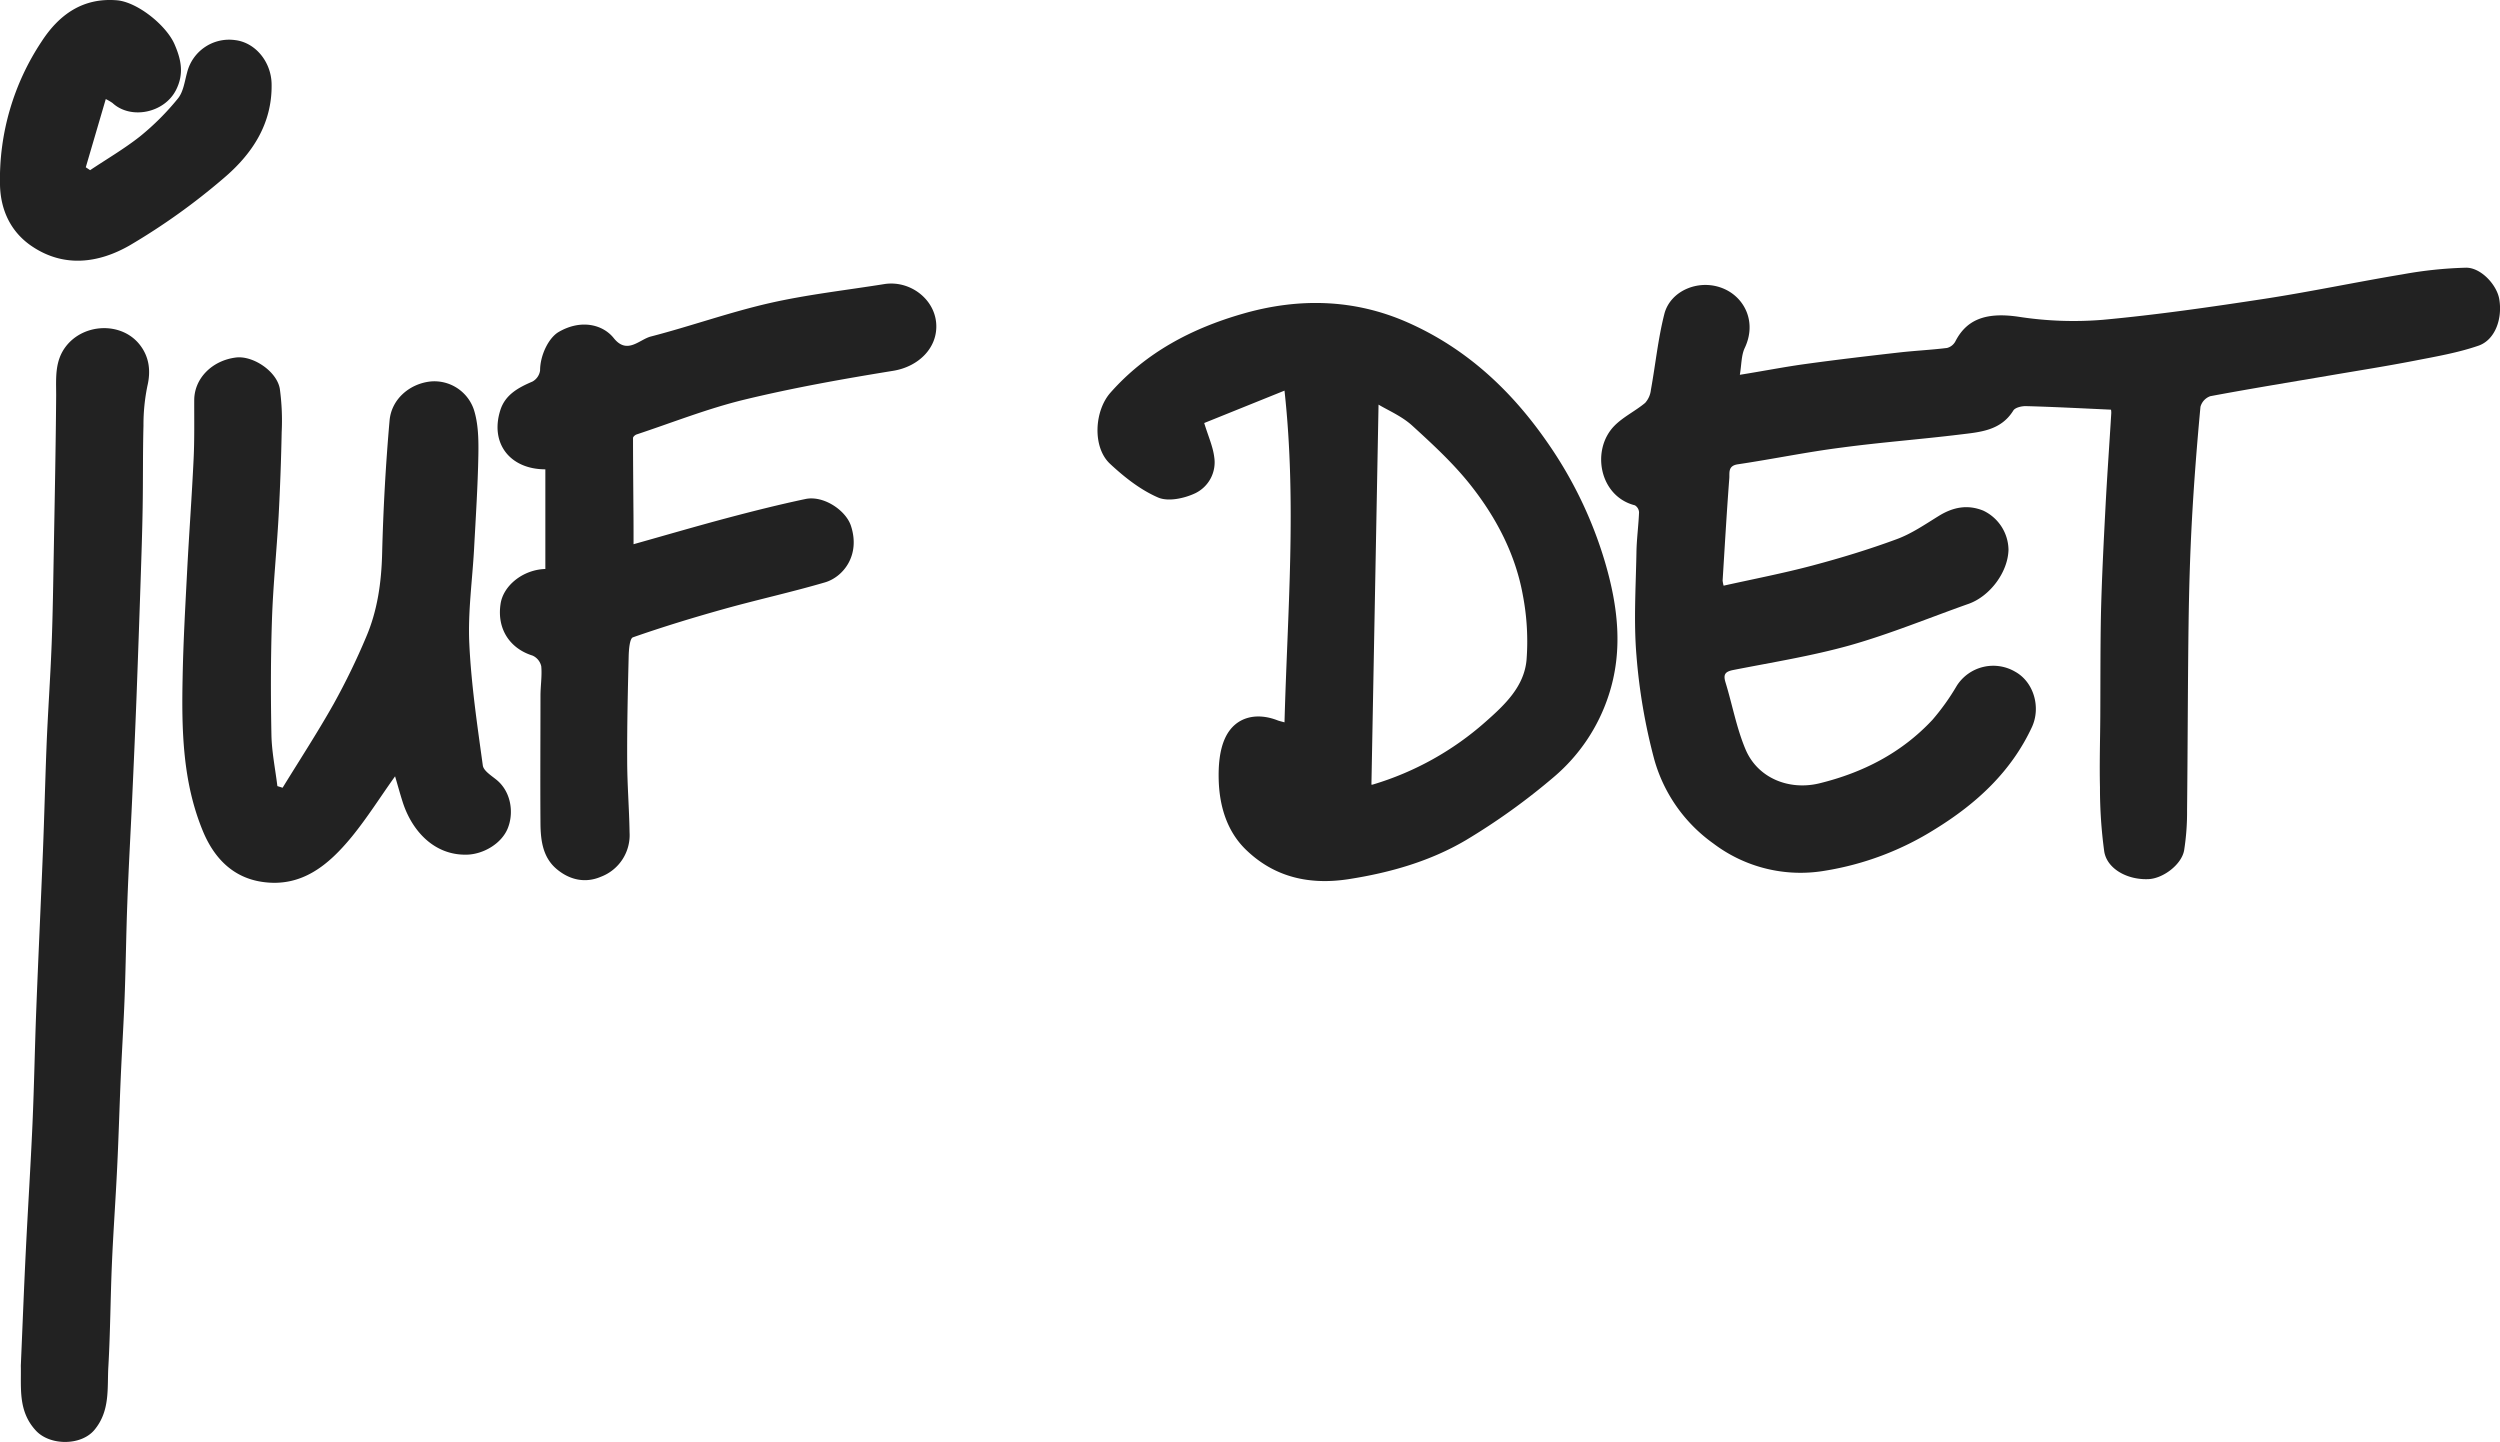 <svg xmlns="http://www.w3.org/2000/svg" viewBox="0 0 702.39 405.23"><defs><style>.cls-1{fill:#222;}</style></defs><title>Asset 1</title><g id="Layer_2" data-name="Layer 2"><g id="Layer_1-2" data-name="Layer 1"><path class="cls-1" d="M488.82,105.3c6.3-1,12.23-2.17,18.2-3,8.78-1.21,17.58-2.25,26.38-3.25,4.54-.52,9.11-.73,13.64-1.29a3.71,3.71,0,0,0,2.33-1.84c3-5.84,8.11-8.35,17.73-6.93a100.73,100.73,0,0,0,23.72.86c15.19-1.4,30.33-3.59,45.42-5.9,13-2,25.85-4.72,38.81-6.88a115.8,115.8,0,0,1,17.84-1.86c4.2,0,8.61,4.84,9.29,8.82.95,5.54-1.17,11.47-5.83,13.09-5.8,2-12,3.06-18,4.23-7.88,1.53-15.82,2.78-23.73,4.13-11.21,1.91-22.44,3.74-33.62,5.83a4.38,4.38,0,0,0-2.77,3c-1,10.72-1.84,21.46-2.42,32.21-.52,9.67-.79,19.35-.92,29-.23,17.33-.23,34.66-.42,52a69.88,69.88,0,0,1-.82,11.36c-.72,4.07-6,8-10.11,8.12-5.82.23-11.54-2.86-12.34-7.76A131.37,131.37,0,0,1,590,221.17c-.16-6.68.05-13.36.09-20,.05-9.62,0-19.24.19-28.86.24-9.82.74-19.63,1.25-29.44.46-8.91,1.1-17.81,1.64-26.72a4.58,4.58,0,0,0-.07-1.05c-8.13-.37-16.09-.79-24-1-1.16,0-2.93.41-3.44,1.23-3.54,5.72-9.44,6.07-15.06,6.76-11.05,1.35-22.17,2.18-33.21,3.66C507.59,127,498,129,488.24,130.45c-2.82.42-2.27,2.41-2.38,3.88-.73,9.59-1.28,19.19-1.88,28.79a8.92,8.92,0,0,0,.28,1.43c8.34-1.86,16.67-3.46,24.84-5.63s16-4.56,23.8-7.44c4.18-1.54,8-4.17,11.82-6.53,4-2.47,8.06-3.27,12.48-1.49a12.37,12.37,0,0,1,7.1,11c-.16,6.28-5.16,13-11.15,15.17-11.11,3.93-22.06,8.46-33.37,11.67-10.72,3-21.81,4.78-32.76,6.93-2.35.46-2.92,1.24-2.22,3.52,1.93,6.29,3.1,12.88,5.66,18.89,3.43,8,12.22,11.53,20.77,9.43,12.2-3,23-8.53,31.65-17.77a64.28,64.28,0,0,0,6.9-9.65,12.16,12.16,0,0,1,16.39-3.93c5.23,2.88,7.28,10,4.71,15.56-5.85,12.57-15.6,21.5-27.09,28.6a82.89,82.89,0,0,1-31.22,11.78A40.55,40.55,0,0,1,481.4,237a43.33,43.33,0,0,1-16.63-23.65,162.32,162.32,0,0,1-5-29.2c-.8-9.61-.17-19.36,0-29,.06-3.73.58-7.45.73-11.18a2.44,2.44,0,0,0-1.17-2c-10-2.52-12.38-15.63-5.72-22.37,2.48-2.51,5.86-4.11,8.6-6.4a6.51,6.51,0,0,0,1.62-3.66c1.29-7.09,2-14.32,3.77-21.29,1.7-6.76,10.15-10.16,17-7,5.65,2.59,9,9.36,5.58,16.55C489.21,99.88,489.3,102.52,488.82,105.3Z"/><path class="cls-1" d="M79.4,221.32c4.8-7.82,9.82-15.52,14.32-23.51a192.17,192.17,0,0,0,9.18-18.9c3.15-7.39,4.25-15.21,4.46-23.3.31-12.49,1-25,2.09-37.43.51-6,5.59-10.35,11.48-11a11.72,11.72,0,0,1,12.21,7.92c1.27,4,1.33,8.47,1.26,12.73-.16,8.76-.73,17.51-1.2,26.26s-1.76,17.8-1.35,26.64c.53,11.48,2.23,22.92,3.8,34.33.21,1.53,2.46,2.88,3.94,4.11,4,3.33,4.83,9.16,3.08,13.52s-6.88,7.29-11.4,7.43c-9.27.29-15.56-6.71-18.14-14.8-.78-2.44-1.45-4.92-2.13-7.21-4,5.57-7.73,11.54-12.18,17-6.44,7.83-14,14.31-25.16,12.66-8.28-1.22-13.54-6.75-16.65-14.25-5.74-13.86-6-28.52-5.7-43.17.18-9.87.74-19.73,1.25-29.59.55-10.63,1.34-21.25,1.84-31.88.26-5.47.15-11,.17-16.44,0-6.09,5-11.18,11.77-12,4.77-.56,11.45,3.89,12.28,8.81a65.8,65.8,0,0,1,.52,12.16q-.23,11.8-.86,23.59c-.54,9.71-1.55,19.4-1.87,29.11-.36,10.77-.36,21.55-.15,32.32.09,4.82,1.09,9.62,1.67,14.43Z"/><path class="cls-1" d="M178,152.9c8.69-2.44,17.44-5,26.25-7.35,7.31-1.94,14.66-3.79,22.05-5.35,5.07-1.07,11.35,3.17,12.78,7.54,2.74,8.38-2.28,14.41-7.29,15.88-9.41,2.76-19,4.86-28.45,7.5-8.58,2.4-17.11,5-25.51,7.94-.92.32-1.15,3.46-1.2,5.31-.24,9.72-.46,19.44-.42,29.16,0,6.79.57,13.57.67,20.36a12.5,12.5,0,0,1-8.06,12.44c-4.48,1.92-8.9.84-12.49-2.22-3.82-3.25-4.44-8-4.48-12.7-.09-12,0-23.93,0-35.89,0-2.78.47-5.58.22-8.33a4.31,4.31,0,0,0-2.45-3c-6.4-2-10-7.49-9-14.39.69-5.22,6.28-9.76,12.6-9.94v-28c-9.94,0-15.62-7.31-12.64-16.65,1.39-4.35,5.08-6.32,9-8a4.22,4.22,0,0,0,2.16-3.12c0-4.3,2.42-9.2,5.24-10.83,6.26-3.64,12.4-2.1,15.46,1.74,3.78,4.73,7.18.37,10.44-.46C194,91.66,205,87.72,216.22,85.16c10.59-2.41,21.46-3.62,32.2-5.34,7.08-1.13,14,4,14.6,10.89s-4.89,12.31-12.08,13.47c-14,2.27-28,4.76-41.8,8.1-10.28,2.49-20.22,6.44-30.29,9.78-.41.14-1,.64-1,1,0,6.48.07,13,.11,19.45C178,146,178,149.44,178,152.9Z"/><path class="cls-1" d="M5.85,383.7c.47-10.89.87-21.46,1.39-32,.59-12,1.36-24,1.89-36,.47-10.76.65-21.53,1.07-32.29.57-14.72,1.27-29.44,1.86-44.17.39-9.74.62-19.49,1-29.23s1.08-19.3,1.45-29c.33-8.65.44-17.31.6-26,.26-14.64.56-29.27.67-43.91,0-4.85-.47-9.69,2.81-13.87,5.08-6.47,15.62-6.82,20.68-.37,2.62,3.34,3.17,7.28,2.13,11.63a54.28,54.28,0,0,0-1.09,11.14c-.2,7.67-.1,15.36-.23,23-.11,6.73-.34,13.46-.56,20.19q-.54,16.34-1.15,32.68c-.37,9.67-.8,19.34-1.24,29s-1,19.32-1.35,29c-.34,8.84-.43,17.68-.76,26.52-.28,7.61-.77,15.21-1.1,22.82-.36,8.37-.59,16.75-1,25.12-.43,9-1.08,17.93-1.47,26.9-.42,9.66-.45,19.35-1,29-.37,6.1.58,12.48-3.93,17.89-3.74,4.48-12.54,4.47-16.48.14C5,396.41,6,389.86,5.85,383.7Z"/><path class="cls-1" d="M29.72,27.83,24.1,47l1.22.81c4.68-3.13,9.6-6,14-9.47A72.34,72.34,0,0,0,50,27.66c1.54-1.89,1.88-4.82,2.58-7.33a12.16,12.16,0,0,1,13.49-9.06c5.7.68,10.12,6.11,10.24,12.31.21,11.29-5.57,19.82-13.57,26.57A182.16,182.16,0,0,1,36.49,68.91c-8.67,5-18.47,6.42-27.57.25C3,65.16.17,59,0,52A69.9,69.9,0,0,1,11.73,11.6C16.59,4.14,23.25-.7,32.83.08c5.75.47,13.86,7,16.19,12.32,1.93,4.41,2.71,8.4.42,12.91-3.29,6.46-12.72,8.37-17.84,3.62A15.48,15.48,0,0,0,29.72,27.83Z"/><path class="cls-1" d="M450.94,157.94a116.39,116.39,0,0,0-16.31-33.8c-10.14-14.6-22.75-26.28-39.06-33.51-15.1-6.7-30.83-7-46.52-2.45C334.84,92.28,322,99,312,110.31c-4.54,5.11-5.14,15.32-.13,20,4,3.73,8.55,7.33,13.51,9.47,2.84,1.23,7.38.25,10.45-1.21a9.64,9.64,0,0,0,5.32-10.13c-.37-3-1.68-5.85-2.82-9.59l22.56-9.1c3.46,31.62.83,62.24,0,93.2-.88-.25-1.42-.36-1.92-.55-6-2.35-11.83-1-14.63,4.68-1.75,3.57-2.06,8.17-1.93,12.28.24,7.23,2.34,14.23,7.64,19.37,8.08,7.83,18,10,29.09,8.24,11.5-1.81,22.65-5,32.61-10.86a182.9,182.9,0,0,0,24.92-17.9,50.54,50.54,0,0,0,15.24-22.71C456.1,182.89,454.59,170.35,450.94,157.94Zm-22.05,27.48c-.68,7.5-6.13,12.63-11.51,17.37a83.91,83.91,0,0,1-31.63,17.62,1,1,0,0,1-.44.05l2-106.78c2.57,1.56,6.49,3.2,9.46,5.9,5.93,5.41,11.93,10.94,16.83,17.26,7,9,12.23,19.11,14.26,30.42A68.77,68.77,0,0,1,428.89,185.42Z"/></g></g></svg>
